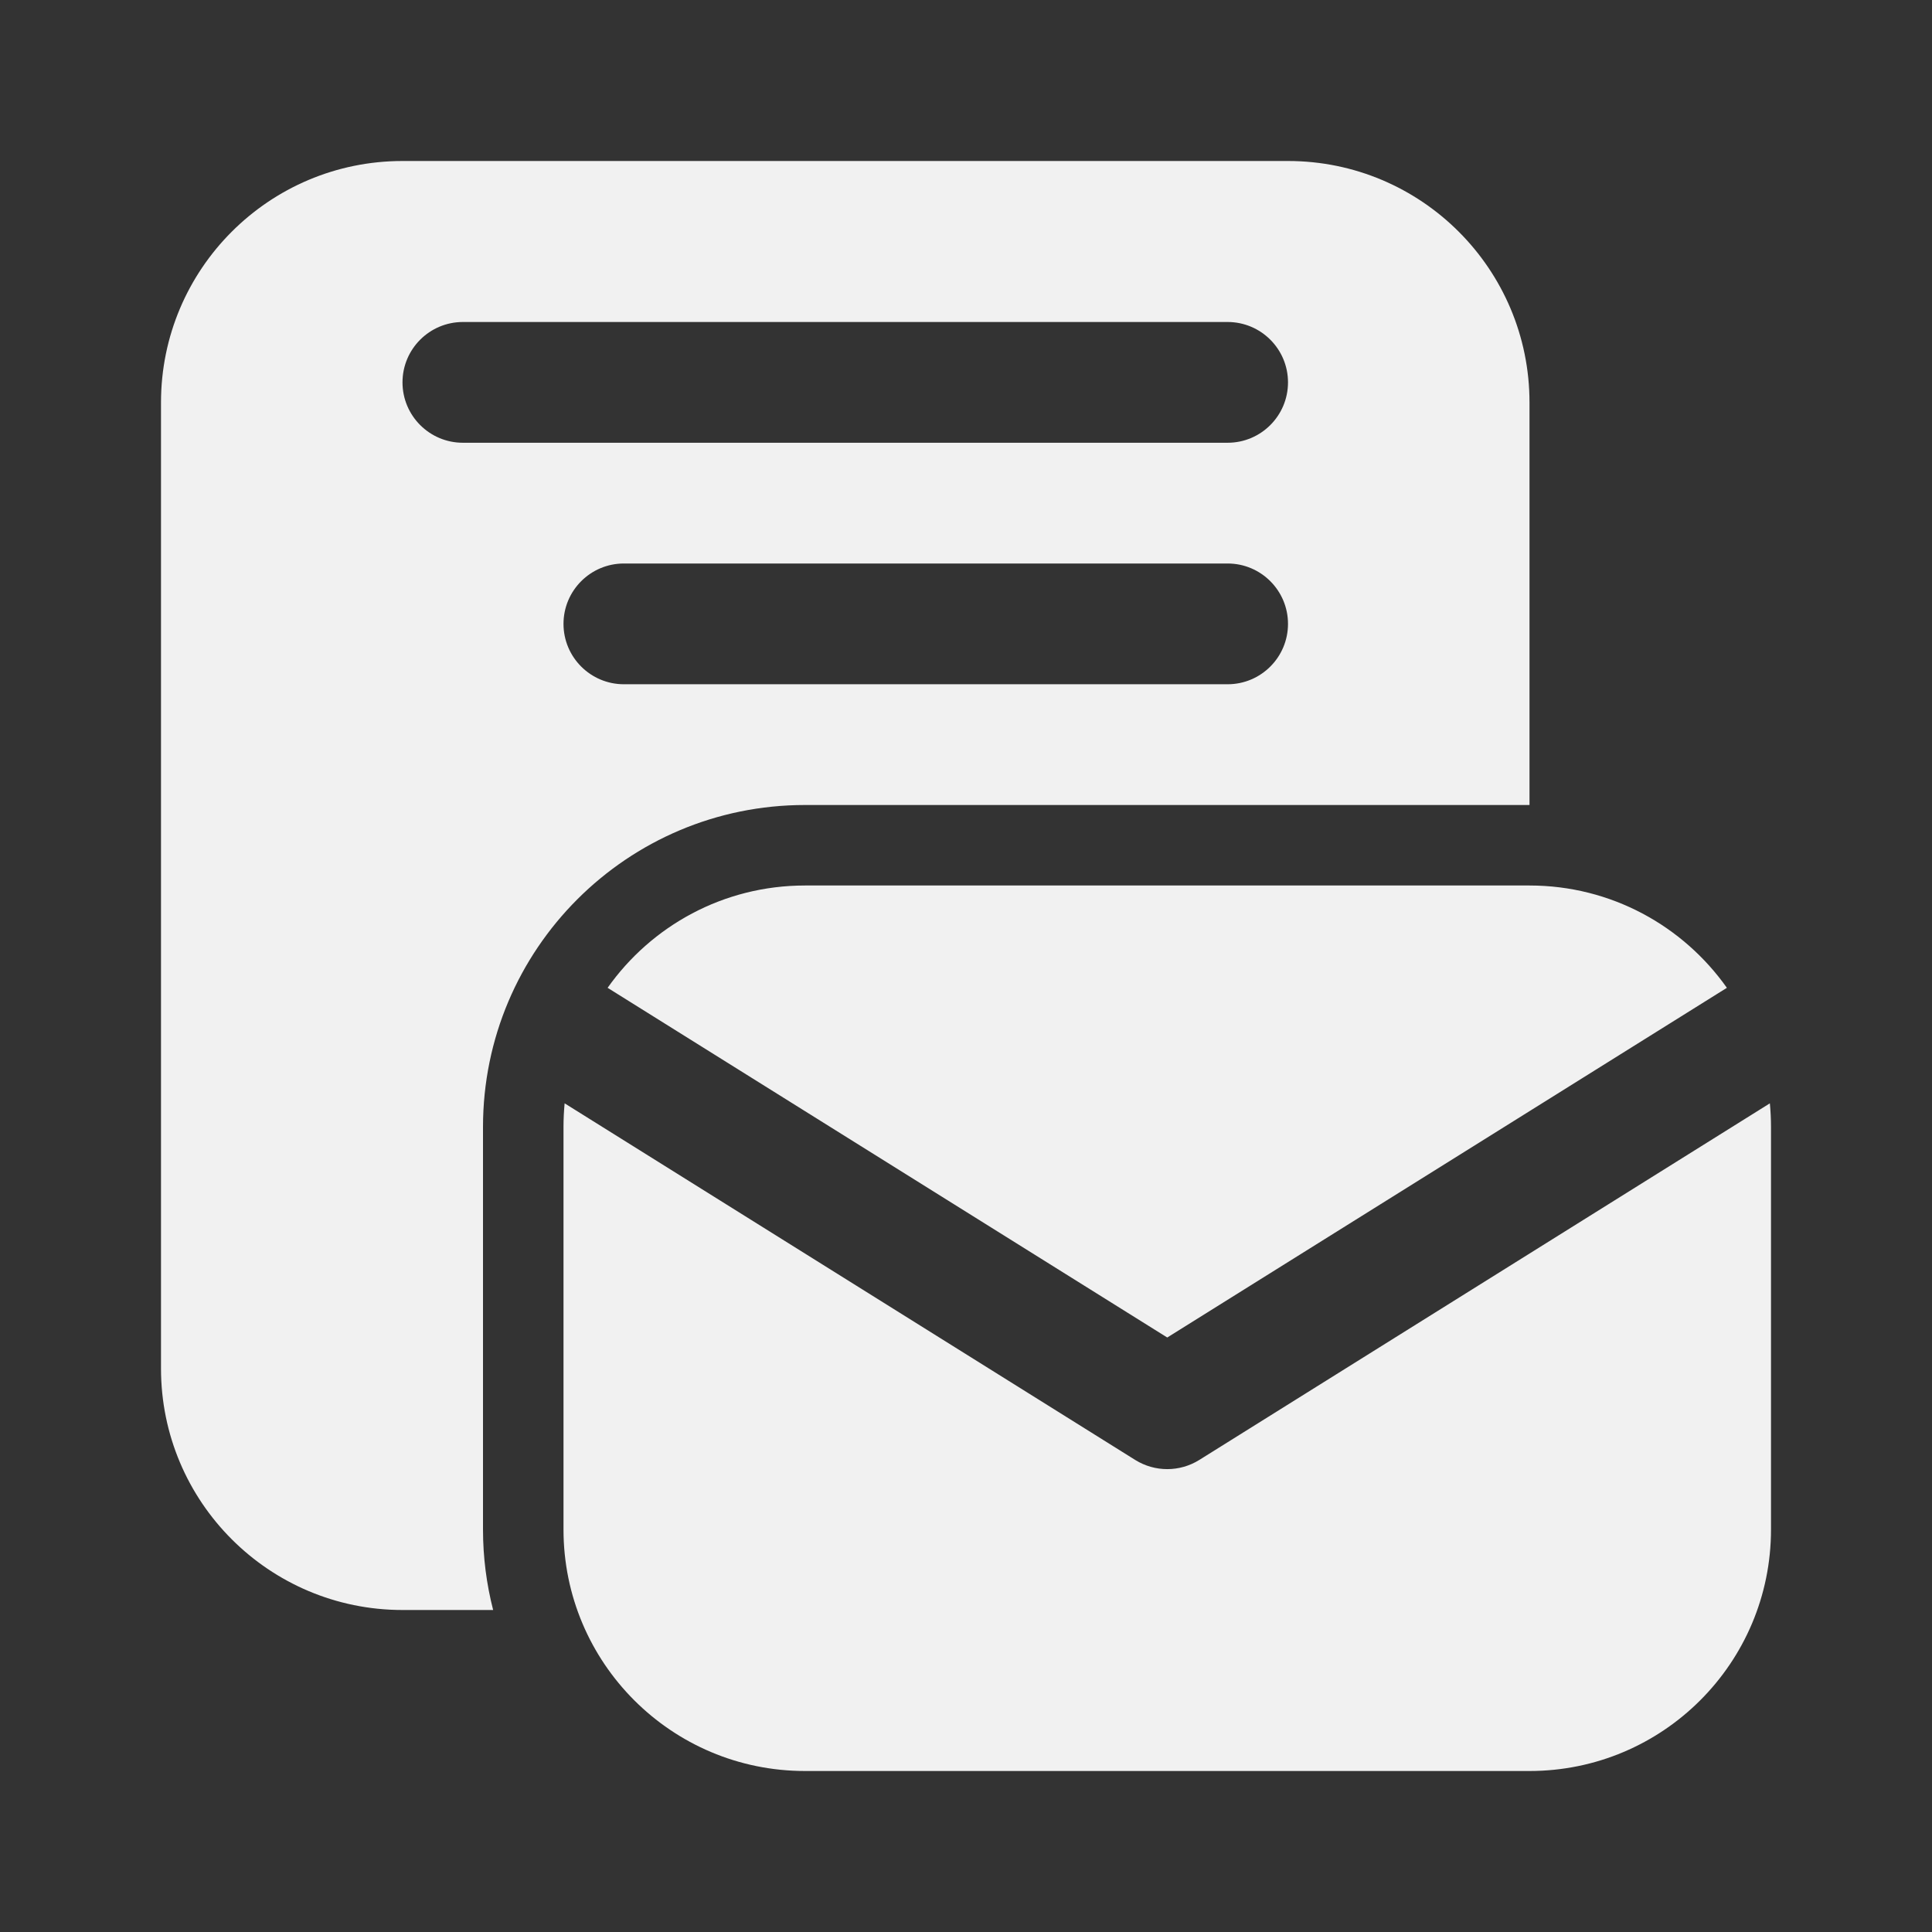 <svg width="24" height="24" viewBox="0 0 24 24" fill="none" xmlns="http://www.w3.org/2000/svg">
<rect x="0" y="0" width="24" height="24" fill="#333333" stroke="none"/>
<path d="M2 5C2 3.343 3.343 2 5 2H16C17.657 2 19 3.343 19 5V10H10C7.791 10 6 11.791 6 14V19C6 19.345 6.044 19.68 6.126 20H5C3.343 20 2 18.657 2 17V5ZM5.75 4C5.336 4 5 4.336 5 4.75C5 5.164 5.336 5.5 5.75 5.5H15.25C15.664 5.5 16 5.164 16 4.75C16 4.336 15.664 4 15.25 4H5.75ZM7.75 7C7.336 7 7 7.336 7 7.75C7 8.164 7.336 8.5 7.75 8.5H15.25C15.664 8.5 16 8.164 16 7.75C16 7.336 15.664 7 15.25 7H7.75ZM7.548 12.271C8.092 11.502 8.987 11 10 11H19C20.013 11 20.908 11.502 21.452 12.271L14.5 16.615L7.548 12.271ZM7.014 13.706C7.005 13.803 7 13.901 7 14V19C7 20.657 8.343 22 10 22H19C20.657 22 22 20.657 22 19V14C22 13.901 21.995 13.803 21.986 13.706L14.898 18.136C14.654 18.288 14.346 18.288 14.102 18.136L7.014 13.706Z" fill="#F1F1F1"/>
</svg>
